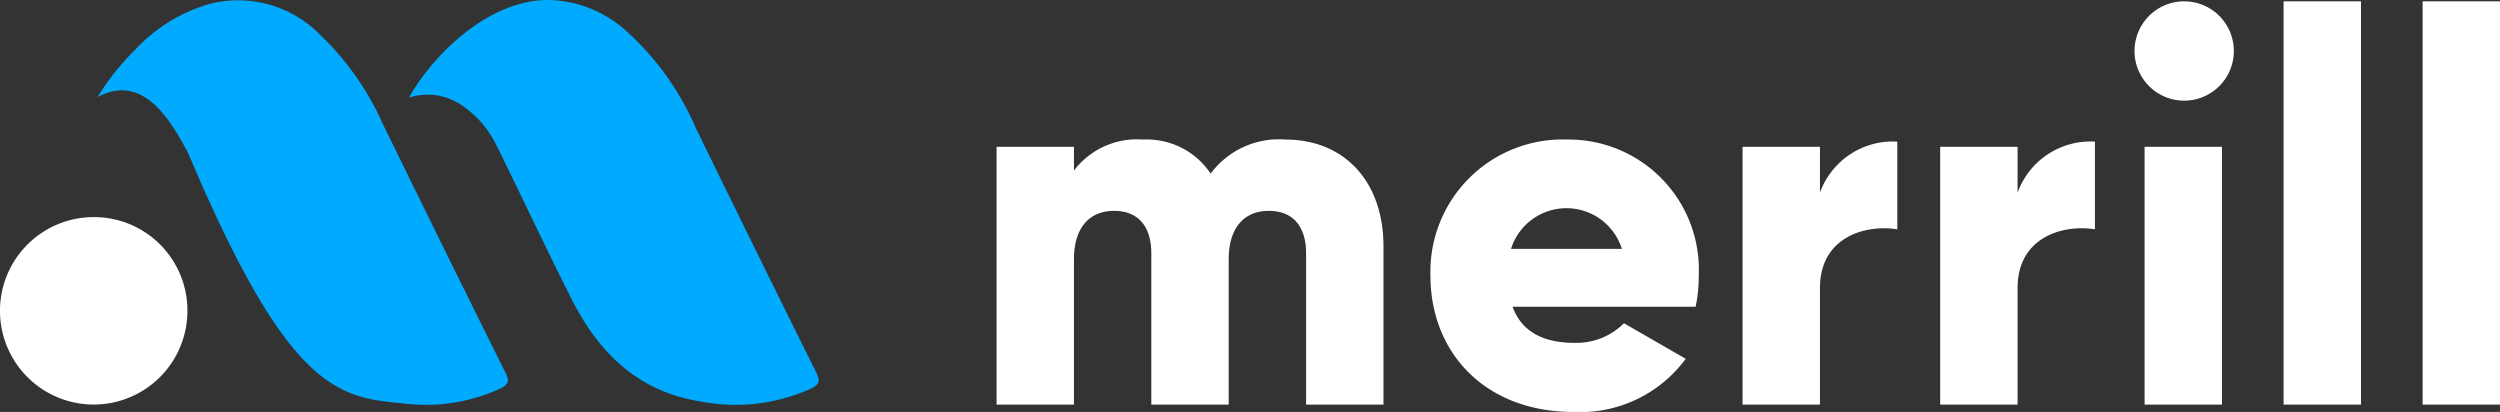 <svg xmlns="http://www.w3.org/2000/svg" xmlns:xlink="http://www.w3.org/1999/xlink" width="129.029" height="21.259" viewBox="0 0 129.029 21.259">
  <rect x="0" y="0" width="129.029" height="21.259" fill="#333333" stroke="none"/>
  <defs>
    <clipPath id="clip-path">
      <rect id="Rectangle_2467" data-name="Rectangle 2467" width="129.03" height="21.26" fill="none"/>
    </clipPath>
  </defs>
  <g id="Group_7657" data-name="Group 7657" clip-path="url(#clip-path)">
    <path id="Path_72913" data-name="Path 72913" d="M9.673,35.068a4.837,4.837,0,1,1-4.838-4.849,4.82,4.82,0,0,1,4.838,4.849" transform="translate(0 -19.014)" fill="#fff"/>
    <path id="Path_72914" data-name="Path 72914" d="M50.673,19.221q-3.126-6.289-6.207-12.6a14.392,14.392,0,0,0-3.772-5.176A6.183,6.183,0,0,0,37.118.009C33.9-.18,30.889,2.817,29.657,5.036a3.131,3.131,0,0,1,2.818.465,5.217,5.217,0,0,1,1.671,1.951c1.315,2.661,2.573,5.351,3.91,8,1.4,2.774,3.452,4.775,6.669,5.271a9.437,9.437,0,0,0,5.678-.667c.437-.21.486-.4.27-.836M28.29,6.363a14.56,14.56,0,0,0-3.238-4.584A5.923,5.923,0,0,0,19.373.2a8.434,8.434,0,0,0-3.856,2.373A12.582,12.582,0,0,0,13.583,5.01c2.307-1.242,3.719,1.1,4.668,2.878,5.161,12.2,7.673,12.638,11.163,12.937a9.115,9.115,0,0,0,4.966-.781c.406-.2.469-.383.26-.8q-3.2-6.429-6.35-12.879" transform="translate(-8.547 0)" fill="#0af"/>
    <path id="Path_72915" data-name="Path 72915" d="M153.628,7.32a4.384,4.384,0,0,0-3.86,1.757,3.96,3.96,0,0,0-3.488-1.757,4.086,4.086,0,0,0-3.567,1.6V7.692H138.72V21h3.993V13.5c0-1.571.745-2.5,2.076-2.5,1.278,0,1.917.852,1.917,2.183V21H150.7V13.5c0-1.571.746-2.5,2.077-2.5,1.278,0,1.917.852,1.917,2.183V21h3.994V12.831c0-3.328-2-5.511-5.059-5.511m14.566,0a6.825,6.825,0,0,0-7.082,7.029c0,3.967,2.822,7.028,7.374,7.028a6.756,6.756,0,0,0,5.8-2.742L171.1,16.8a3.475,3.475,0,0,1-2.556,1.012c-1.464,0-2.689-.479-3.195-1.864H174.8a7.746,7.746,0,0,0,.16-1.6,6.721,6.721,0,0,0-6.762-7.029m-2.928,5.644a3,3,0,0,1,5.724,0Zm15.945-2.9V7.692h-3.994V21h3.994V14.987c0-2.636,2.343-3.3,3.993-3.035V7.426a4,4,0,0,0-3.993,2.636m10.2,0V7.692h-3.994V21h3.994V14.987c0-2.636,2.343-3.3,3.993-3.035V7.426a4,4,0,0,0-3.993,2.636M197.971,21h3.994V7.693h-3.994Zm4.606-18.255A2.563,2.563,0,1,1,200.014.186a2.563,2.563,0,0,1,2.563,2.563M205.145,21h3.994V.186h-3.994Zm7.175,0h3.994V.186H212.32Z" transform="translate(-87.285 -0.117)" fill="#fff"/>
  </g>
</svg>
